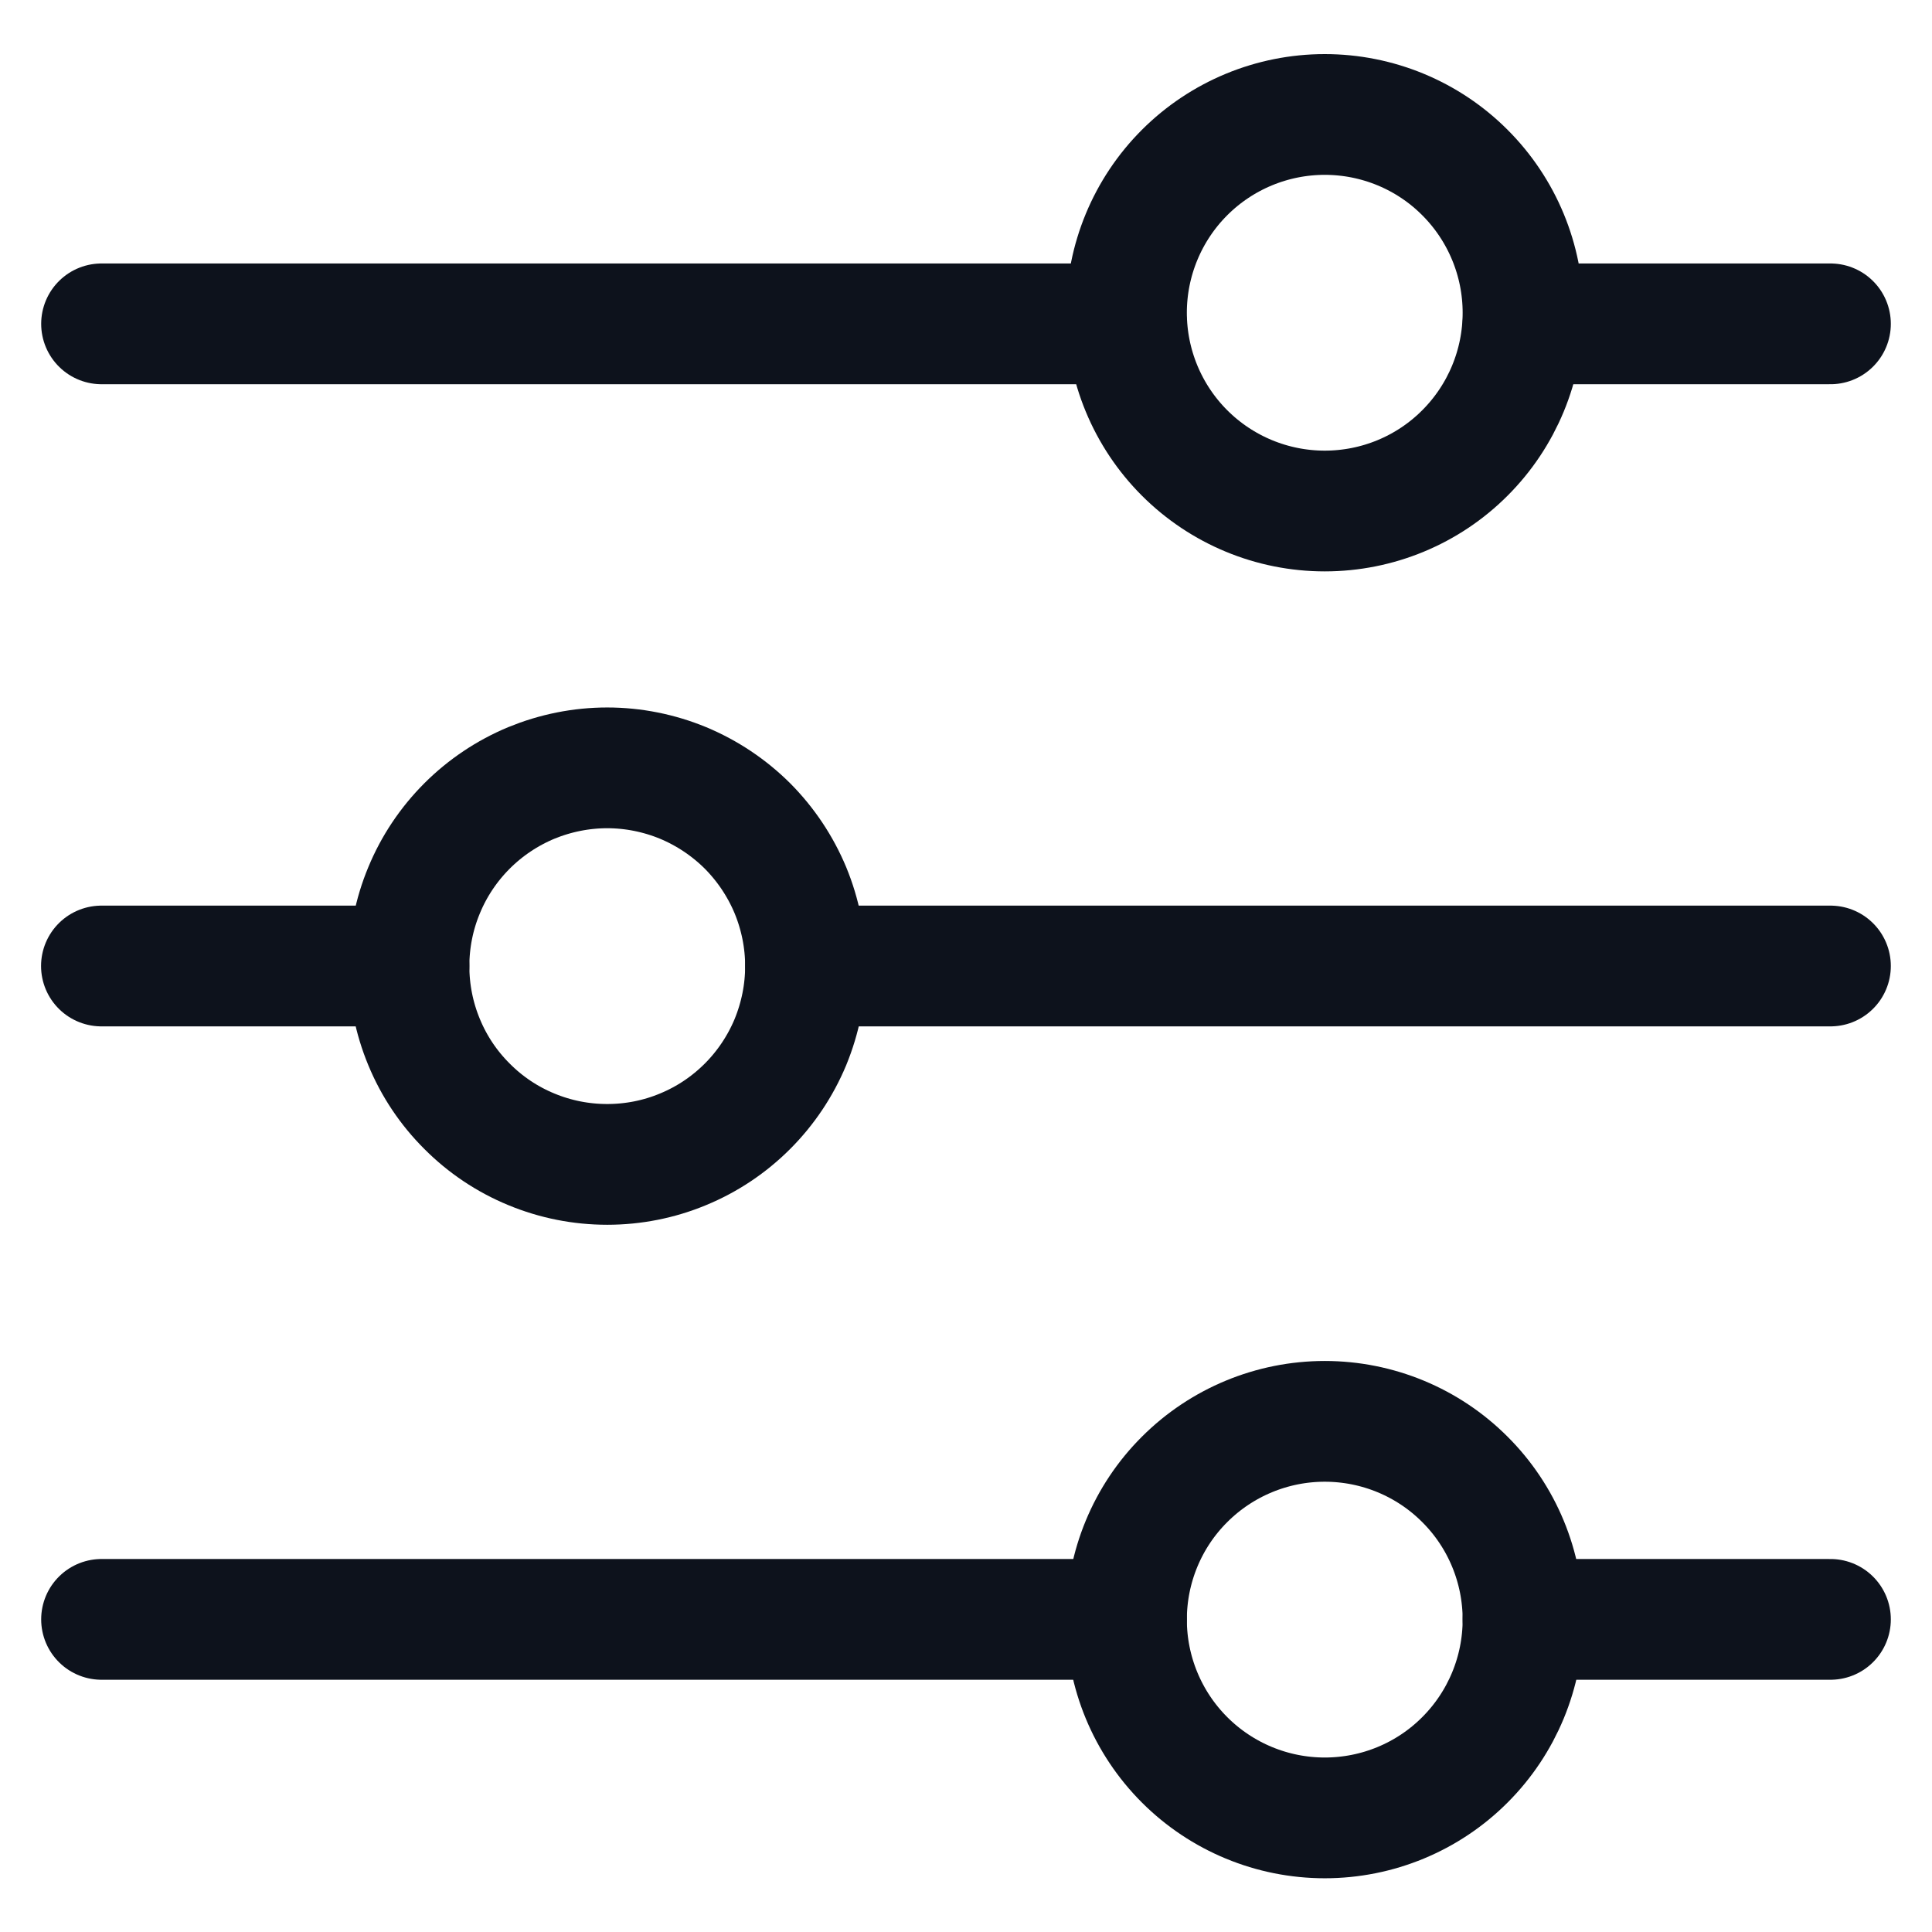 <svg width="16" height="16" viewBox="0 0 16 16" fill="none" xmlns="http://www.w3.org/2000/svg">
<g clip-path="url(#clip0_1_3168)">
<path d="M3.387 8H0.84" stroke="#0D121C" stroke-linecap="round" stroke-linejoin="round"/>
<path d="M15.159 8H6.671" stroke="#0D121C" stroke-linecap="round" stroke-linejoin="round"/>
<path d="M9.329 13.411H0.841" stroke="#0D121C" stroke-linecap="round" stroke-linejoin="round"/>
<path d="M15.159 13.411H12.613" stroke="#0D121C" stroke-linecap="round" stroke-linejoin="round"/>
<path d="M9.329 2.682H0.841" stroke="#0D121C" stroke-linecap="round" stroke-linejoin="round"/>
<path d="M15.159 2.682H12.613" stroke="#0D121C" stroke-linecap="round" stroke-linejoin="round"/>
<path d="M3.387 8.001C3.387 8.217 3.429 8.43 3.512 8.63C3.594 8.829 3.715 9.01 3.868 9.162C4.02 9.315 4.201 9.436 4.4 9.518C4.6 9.601 4.813 9.643 5.029 9.643C5.244 9.643 5.458 9.601 5.657 9.518C5.856 9.436 6.037 9.315 6.19 9.162C6.342 9.01 6.463 8.829 6.546 8.63C6.628 8.43 6.671 8.217 6.671 8.001C6.671 7.786 6.628 7.572 6.546 7.373C6.463 7.174 6.342 6.993 6.19 6.84C6.037 6.688 5.856 6.567 5.657 6.484C5.458 6.402 5.244 6.359 5.029 6.359C4.813 6.359 4.6 6.402 4.4 6.484C4.201 6.567 4.02 6.688 3.868 6.84C3.715 6.993 3.594 7.174 3.512 7.373C3.429 7.572 3.387 7.786 3.387 8.001Z" stroke="#0D121C"/>
<path d="M9.329 13.413C9.329 13.848 9.502 14.266 9.81 14.574C10.118 14.882 10.536 15.055 10.971 15.055C11.407 15.055 11.825 14.882 12.132 14.574C12.44 14.266 12.613 13.848 12.613 13.413C12.613 12.977 12.44 12.559 12.132 12.252C11.825 11.944 11.407 11.771 10.971 11.771C10.536 11.771 10.118 11.944 9.81 12.252C9.502 12.559 9.329 12.977 9.329 13.413Z" stroke="#0D121C"/>
<path d="M9.329 2.59C9.329 3.025 9.502 3.443 9.81 3.751C10.118 4.059 10.536 4.232 10.971 4.232C11.407 4.232 11.825 4.059 12.132 3.751C12.44 3.443 12.613 3.025 12.613 2.59C12.613 2.155 12.44 1.737 12.132 1.429C11.825 1.121 11.407 0.948 10.971 0.948C10.536 0.948 10.118 1.121 9.81 1.429C9.502 1.737 9.329 2.155 9.329 2.59Z" stroke="#0D121C"/>
</g>
<defs>
<clipPath id="clip0_1_3168">
<rect width="16" height="16" fill="white"/>
</clipPath>
</defs>
</svg>
